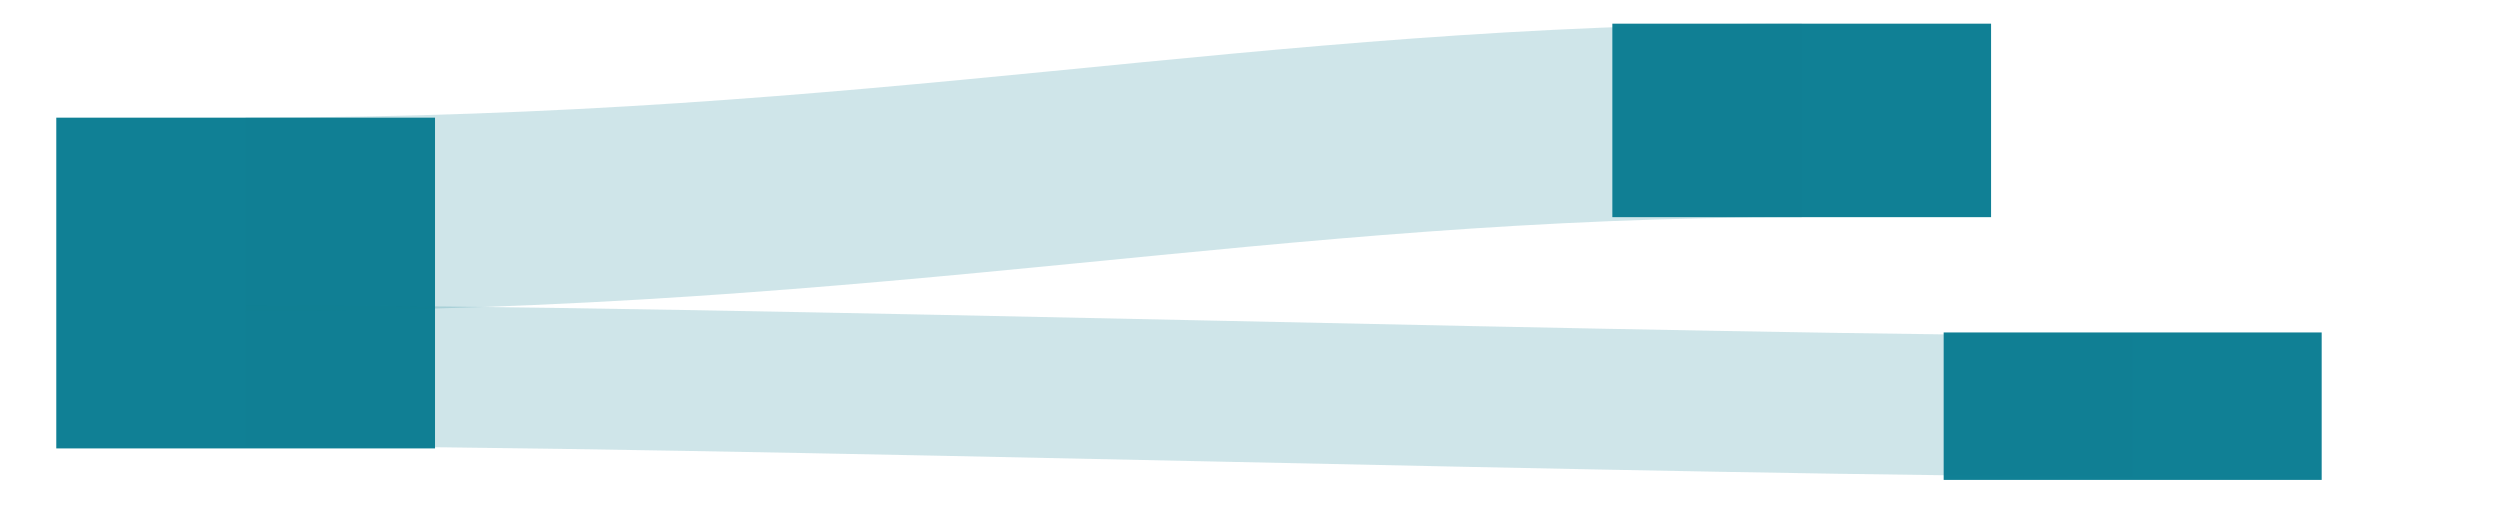 <?xml version="1.0" encoding="utf-8"?>
<!-- Generator: Adobe Illustrator 16.0.4, SVG Export Plug-In . SVG Version: 6.00 Build 0)  -->
<!DOCTYPE svg PUBLIC "-//W3C//DTD SVG 1.1//EN" "http://www.w3.org/Graphics/SVG/1.1/DTD/svg11.dtd">
<svg version="1.1" id="Layer_1" xmlns="http://www.w3.org/2000/svg" xmlns:xlink="http://www.w3.org/1999/xlink" x="0px" y="0px"
	 width="142px" height="30px" viewBox="0 0 142 30" enable-background="new 0 0 142 30" xml:space="preserve">
<rect x="3.353" y="6.839" fill="#108095" stroke="#108095" stroke-width="0.312" stroke-miterlimit="10" width="21.2" height="18.475"/>
<rect x="110.536" y="19.019" fill="#108095" stroke="#108095" stroke-width="0.271" stroke-miterlimit="10" width="21.2" height="8.104"/>
<rect x="91.737" y="1.5" fill="#108095" stroke="#108095" stroke-width="0.311" stroke-miterlimit="10" width="21.2" height="10.679"/>
<path opacity="0.2" fill="none" stroke="#108095" stroke-width="11" stroke-miterlimit="10" d="M102.338,6.839
	c-30.962,0-51.625,5.34-88.385,5.34"/>
<path opacity="0.2" fill="none" stroke="#108095" stroke-width="8" stroke-miterlimit="10" d="M13.953,21.335
	c27.12,0,82.488,1.735,107.184,1.735"/>
</svg>
